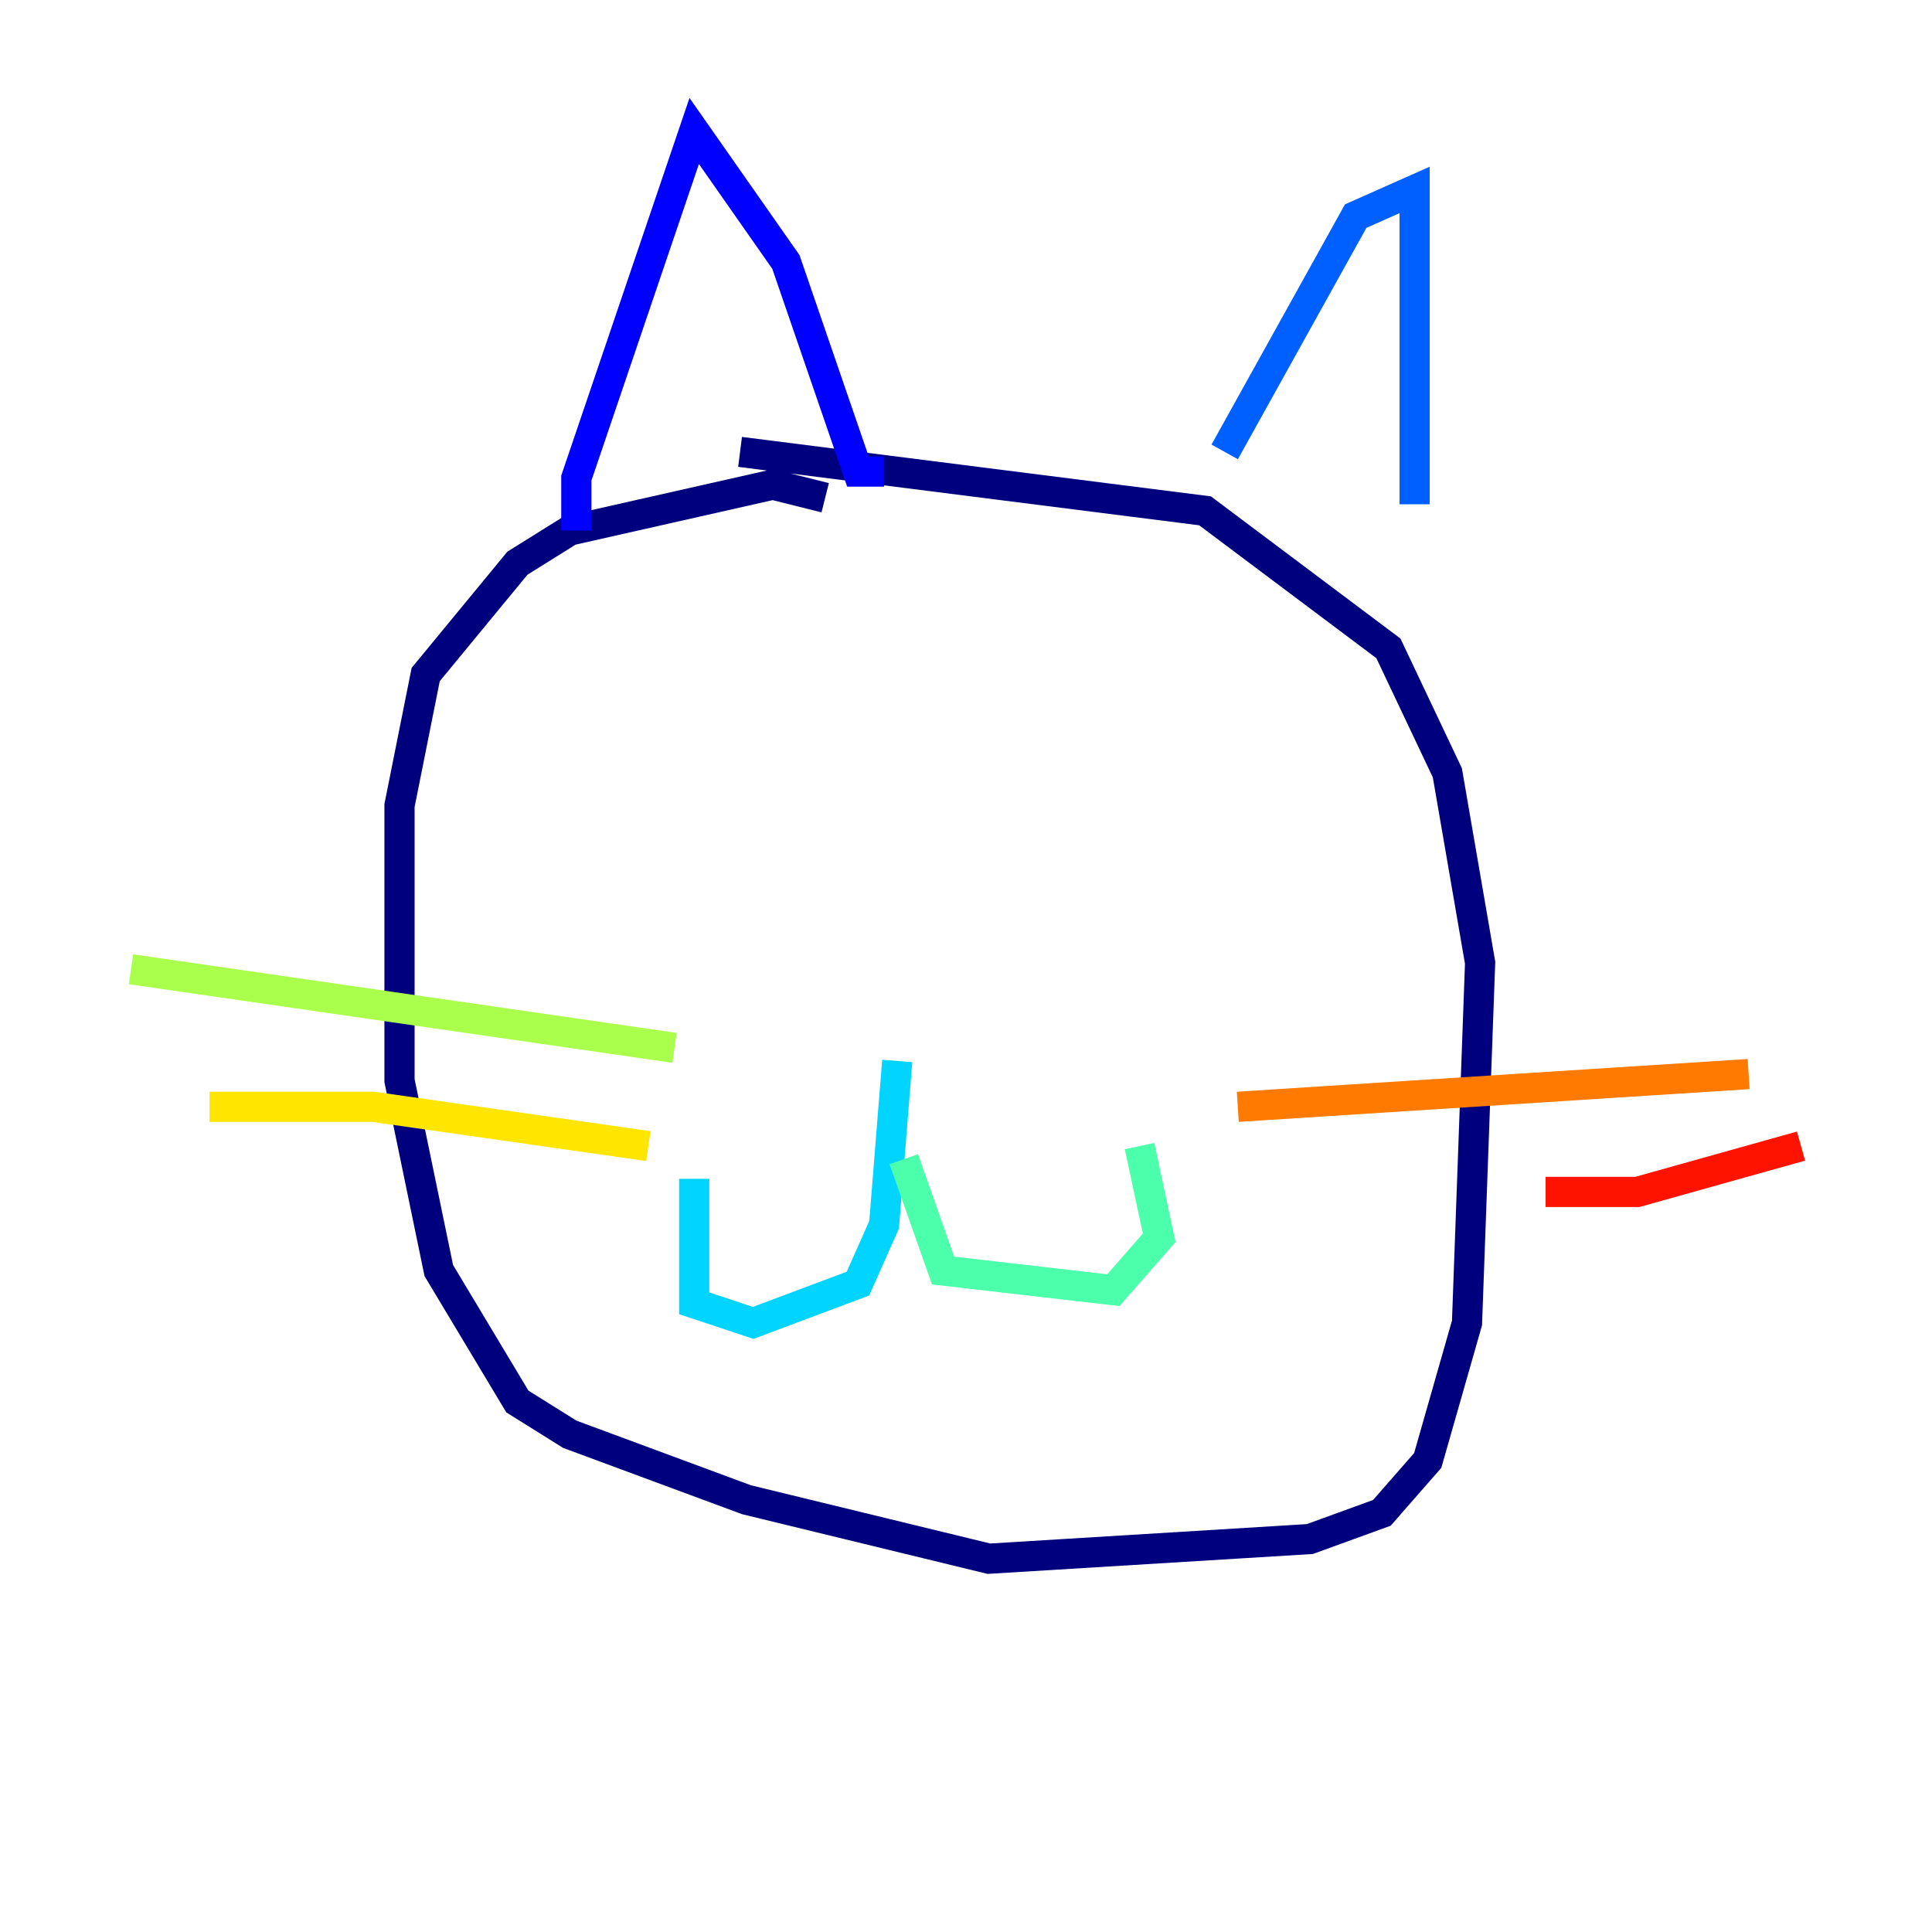<?xml version="1.0" encoding="utf-8" ?>
<svg baseProfile="tiny" height="128" version="1.2" viewBox="0,0,128,128" width="128" xmlns="http://www.w3.org/2000/svg" xmlns:ev="http://www.w3.org/2001/xml-events" xmlns:xlink="http://www.w3.org/1999/xlink"><defs /><polyline fill="none" points="54.671,32.976 51.2,32.108 37.749,35.146 34.278,37.315 28.203,44.691 26.468,53.37 26.468,71.593 29.071,84.176 34.278,92.854 37.749,95.024 49.464,99.363 65.519,103.268 86.78,101.966 91.552,100.231 94.59,96.759 97.193,87.647 98.061,63.783 95.891,51.2 91.986,42.956 79.837,33.844 49.031,29.939" stroke="#00007f" stroke-width="2" /><polyline fill="none" points="38.183,35.146 38.183,31.675 45.993,8.678 52.068,17.356 56.841,31.241 58.576,31.241" stroke="#0000fe" stroke-width="2" /><polyline fill="none" points="81.139,29.939 89.817,14.319 93.722,12.583 93.722,33.41" stroke="#0060ff" stroke-width="2" /><polyline fill="none" points="59.444,70.291 58.576,81.139 56.841,85.044 49.898,87.647 45.993,86.346 45.993,78.102" stroke="#00d4ff" stroke-width="2" /><polyline fill="none" points="59.878,76.8 62.481,84.176 73.763,85.478 76.8,82.007 75.498,75.932" stroke="#4cffaa" stroke-width="2" /><polyline fill="none" points="44.691,69.424 8.678,64.217" stroke="#aaff4c" stroke-width="2" /><polyline fill="none" points="42.956,75.932 24.732,73.329 13.885,73.329" stroke="#ffe500" stroke-width="2" /><polyline fill="none" points="82.007,73.329 115.851,71.159" stroke="#ff7a00" stroke-width="2" /><polyline fill="none" points="102.4,78.969 108.475,78.969 119.322,75.932" stroke="#fe1200" stroke-width="2" /><polyline fill="none" points="48.163,52.068 48.163,52.068" stroke="#7f0000" stroke-width="2" /></svg>